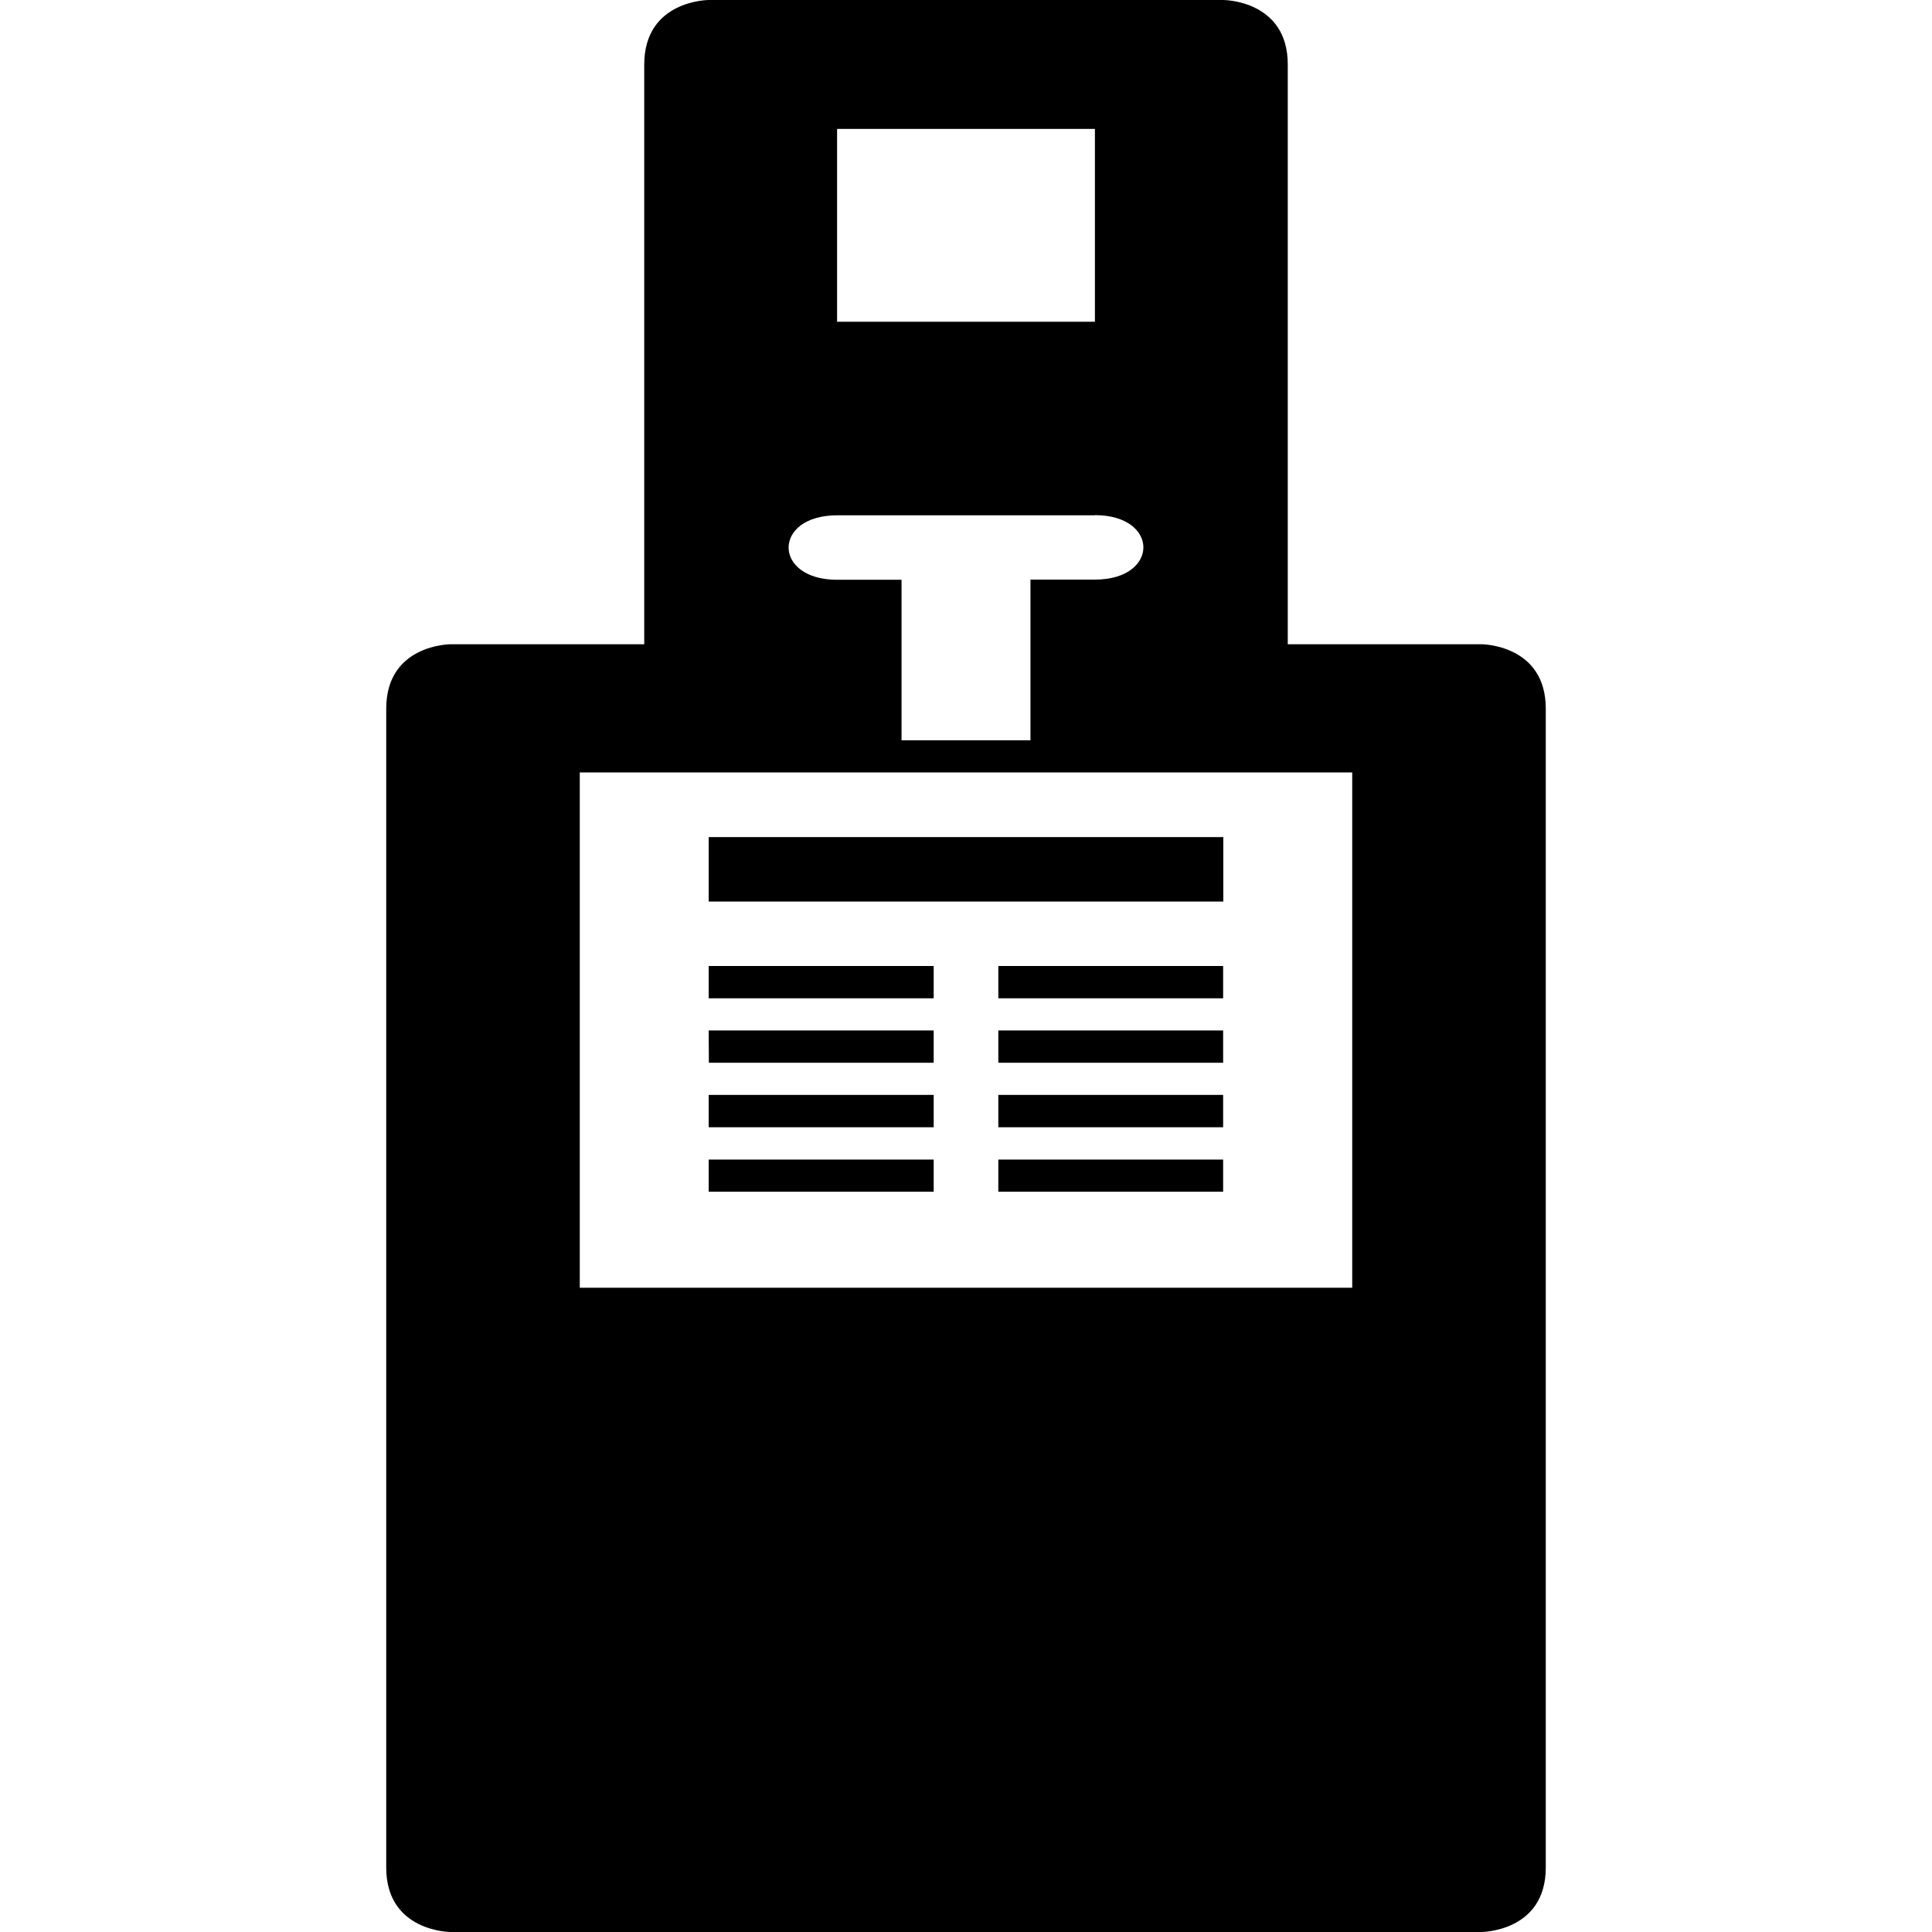 <svg xmlns="http://www.w3.org/2000/svg" width="11" height="11"><path style="stroke:none;fill-rule:nonzero;fill:#000;fill-opacity:1" d="M6.965 0s.367 0 .367.367v3.301h1.102s.367 0 .367.367v6.598c0 .367-.367.367-.367.367H2.566s-.367 0-.367-.367V4.035c0-.367.367-.367.367-.367h1.102v-3.3C3.668 0 4.035 0 4.035 0zm.734 4.398H3.301v2.934h4.398zM6.234 2.934H4.766c-.368 0-.368.367 0 .367h.367v.914h.734V3.3h.367c.368 0 .368-.367 0-.367zm0-2.2H4.766v1.098h1.468zm0 0"/><path style="stroke:none;fill-rule:nonzero;fill:#000;fill-opacity:1" d="M4.035 5.867h1.281v.184h-1.28zm0 .735v.183h1.281v-.183zm0-1.836v.367h2.93v-.367zm0 1.468v.184h1.281v-.184zm0-.734v.184h1.281V5.5zm1.649.367v.184h1.28v-.184zm0 .735v.183h1.28v-.183zm0-.368v.184h1.28v-.184zm0-.734v.184h1.28V5.5zm0 0"/></svg>